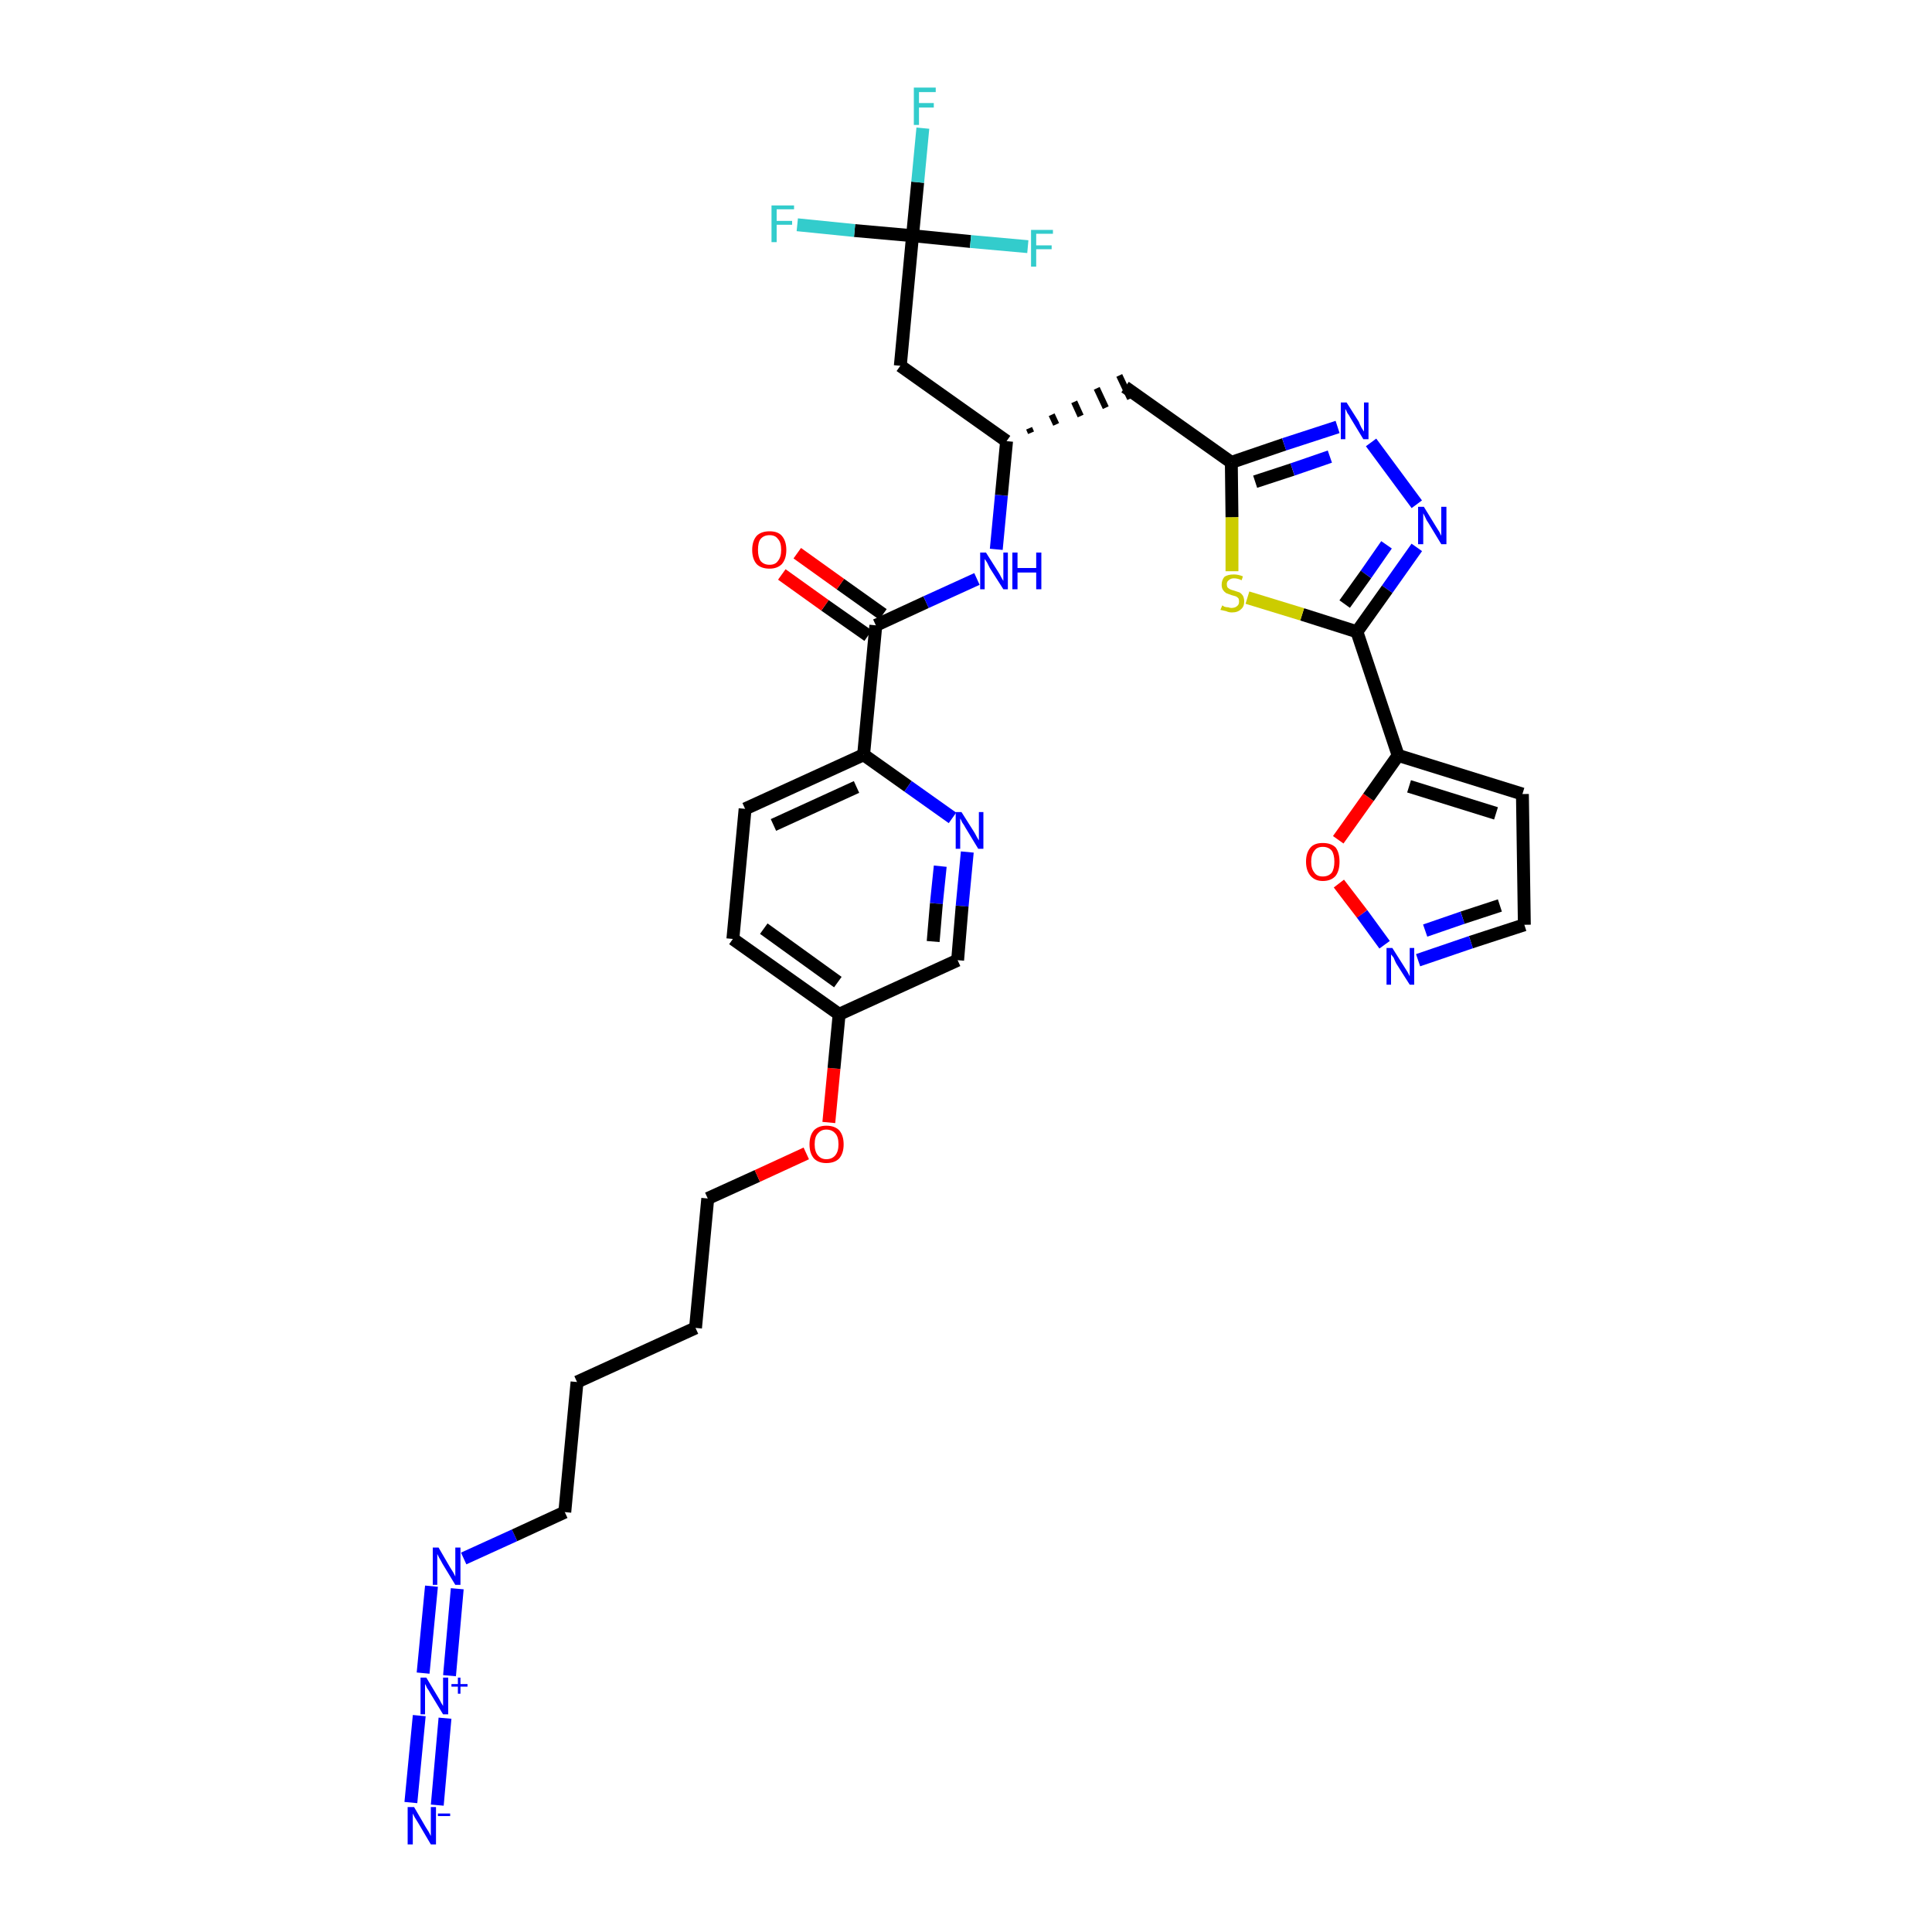 <?xml version='1.0' encoding='iso-8859-1'?>
<svg version='1.1' baseProfile='full'
              xmlns='http://www.w3.org/2000/svg'
                      xmlns:rdkit='http://www.rdkit.org/xml'
                      xmlns:xlink='http://www.w3.org/1999/xlink'
                  xml:space='preserve'
width='300px' height='300px' viewBox='0 0 300 300'>
<!-- END OF HEADER -->
<path class='bond-0 atom-0 atom-1' d='M 67.9,280.3 L 69.1,266.8' style='fill:none;fill-rule:evenodd;stroke:#0000FF;stroke-width:2.0px;stroke-linecap:butt;stroke-linejoin:miter;stroke-opacity:1' />
<path class='bond-0 atom-0 atom-1' d='M 63.8,279.9 L 65.1,266.4' style='fill:none;fill-rule:evenodd;stroke:#0000FF;stroke-width:2.0px;stroke-linecap:butt;stroke-linejoin:miter;stroke-opacity:1' />
<path class='bond-1 atom-1 atom-2' d='M 69.8,260.2 L 71.0,246.7' style='fill:none;fill-rule:evenodd;stroke:#0000FF;stroke-width:2.0px;stroke-linecap:butt;stroke-linejoin:miter;stroke-opacity:1' />
<path class='bond-1 atom-1 atom-2' d='M 65.7,259.8 L 67.0,246.3' style='fill:none;fill-rule:evenodd;stroke:#0000FF;stroke-width:2.0px;stroke-linecap:butt;stroke-linejoin:miter;stroke-opacity:1' />
<path class='bond-2 atom-2 atom-3' d='M 72.0,242.0 L 79.9,238.4' style='fill:none;fill-rule:evenodd;stroke:#0000FF;stroke-width:2.0px;stroke-linecap:butt;stroke-linejoin:miter;stroke-opacity:1' />
<path class='bond-2 atom-2 atom-3' d='M 79.9,238.4 L 87.7,234.8' style='fill:none;fill-rule:evenodd;stroke:#000000;stroke-width:2.0px;stroke-linecap:butt;stroke-linejoin:miter;stroke-opacity:1' />
<path class='bond-3 atom-3 atom-4' d='M 87.7,234.8 L 89.6,214.6' style='fill:none;fill-rule:evenodd;stroke:#000000;stroke-width:2.0px;stroke-linecap:butt;stroke-linejoin:miter;stroke-opacity:1' />
<path class='bond-4 atom-4 atom-5' d='M 89.6,214.6 L 108.0,206.2' style='fill:none;fill-rule:evenodd;stroke:#000000;stroke-width:2.0px;stroke-linecap:butt;stroke-linejoin:miter;stroke-opacity:1' />
<path class='bond-5 atom-5 atom-6' d='M 108.0,206.2 L 109.9,186.1' style='fill:none;fill-rule:evenodd;stroke:#000000;stroke-width:2.0px;stroke-linecap:butt;stroke-linejoin:miter;stroke-opacity:1' />
<path class='bond-6 atom-6 atom-7' d='M 109.9,186.1 L 117.6,182.6' style='fill:none;fill-rule:evenodd;stroke:#000000;stroke-width:2.0px;stroke-linecap:butt;stroke-linejoin:miter;stroke-opacity:1' />
<path class='bond-6 atom-6 atom-7' d='M 117.6,182.6 L 125.2,179.1' style='fill:none;fill-rule:evenodd;stroke:#FF0000;stroke-width:2.0px;stroke-linecap:butt;stroke-linejoin:miter;stroke-opacity:1' />
<path class='bond-7 atom-7 atom-8' d='M 128.7,174.3 L 129.5,165.9' style='fill:none;fill-rule:evenodd;stroke:#FF0000;stroke-width:2.0px;stroke-linecap:butt;stroke-linejoin:miter;stroke-opacity:1' />
<path class='bond-7 atom-7 atom-8' d='M 129.5,165.9 L 130.3,157.5' style='fill:none;fill-rule:evenodd;stroke:#000000;stroke-width:2.0px;stroke-linecap:butt;stroke-linejoin:miter;stroke-opacity:1' />
<path class='bond-8 atom-8 atom-9' d='M 130.3,157.5 L 113.8,145.8' style='fill:none;fill-rule:evenodd;stroke:#000000;stroke-width:2.0px;stroke-linecap:butt;stroke-linejoin:miter;stroke-opacity:1' />
<path class='bond-8 atom-8 atom-9' d='M 130.1,152.5 L 118.6,144.2' style='fill:none;fill-rule:evenodd;stroke:#000000;stroke-width:2.0px;stroke-linecap:butt;stroke-linejoin:miter;stroke-opacity:1' />
<path class='bond-33 atom-33 atom-8' d='M 148.7,149.1 L 130.3,157.5' style='fill:none;fill-rule:evenodd;stroke:#000000;stroke-width:2.0px;stroke-linecap:butt;stroke-linejoin:miter;stroke-opacity:1' />
<path class='bond-9 atom-9 atom-10' d='M 113.8,145.8 L 115.7,125.6' style='fill:none;fill-rule:evenodd;stroke:#000000;stroke-width:2.0px;stroke-linecap:butt;stroke-linejoin:miter;stroke-opacity:1' />
<path class='bond-10 atom-10 atom-11' d='M 115.7,125.6 L 134.1,117.2' style='fill:none;fill-rule:evenodd;stroke:#000000;stroke-width:2.0px;stroke-linecap:butt;stroke-linejoin:miter;stroke-opacity:1' />
<path class='bond-10 atom-10 atom-11' d='M 120.1,128.1 L 133.0,122.2' style='fill:none;fill-rule:evenodd;stroke:#000000;stroke-width:2.0px;stroke-linecap:butt;stroke-linejoin:miter;stroke-opacity:1' />
<path class='bond-11 atom-11 atom-12' d='M 134.1,117.2 L 136.0,97.1' style='fill:none;fill-rule:evenodd;stroke:#000000;stroke-width:2.0px;stroke-linecap:butt;stroke-linejoin:miter;stroke-opacity:1' />
<path class='bond-31 atom-11 atom-32' d='M 134.1,117.2 L 141.0,122.1' style='fill:none;fill-rule:evenodd;stroke:#000000;stroke-width:2.0px;stroke-linecap:butt;stroke-linejoin:miter;stroke-opacity:1' />
<path class='bond-31 atom-11 atom-32' d='M 141.0,122.1 L 147.9,127.0' style='fill:none;fill-rule:evenodd;stroke:#0000FF;stroke-width:2.0px;stroke-linecap:butt;stroke-linejoin:miter;stroke-opacity:1' />
<path class='bond-12 atom-12 atom-13' d='M 137.1,95.4 L 130.5,90.7' style='fill:none;fill-rule:evenodd;stroke:#000000;stroke-width:2.0px;stroke-linecap:butt;stroke-linejoin:miter;stroke-opacity:1' />
<path class='bond-12 atom-12 atom-13' d='M 130.5,90.7 L 123.8,85.9' style='fill:none;fill-rule:evenodd;stroke:#FF0000;stroke-width:2.0px;stroke-linecap:butt;stroke-linejoin:miter;stroke-opacity:1' />
<path class='bond-12 atom-12 atom-13' d='M 134.8,98.7 L 128.1,94.0' style='fill:none;fill-rule:evenodd;stroke:#000000;stroke-width:2.0px;stroke-linecap:butt;stroke-linejoin:miter;stroke-opacity:1' />
<path class='bond-12 atom-12 atom-13' d='M 128.1,94.0 L 121.4,89.2' style='fill:none;fill-rule:evenodd;stroke:#FF0000;stroke-width:2.0px;stroke-linecap:butt;stroke-linejoin:miter;stroke-opacity:1' />
<path class='bond-13 atom-12 atom-14' d='M 136.0,97.1 L 143.8,93.5' style='fill:none;fill-rule:evenodd;stroke:#000000;stroke-width:2.0px;stroke-linecap:butt;stroke-linejoin:miter;stroke-opacity:1' />
<path class='bond-13 atom-12 atom-14' d='M 143.8,93.5 L 151.7,89.9' style='fill:none;fill-rule:evenodd;stroke:#0000FF;stroke-width:2.0px;stroke-linecap:butt;stroke-linejoin:miter;stroke-opacity:1' />
<path class='bond-14 atom-14 atom-15' d='M 154.7,85.3 L 155.5,76.9' style='fill:none;fill-rule:evenodd;stroke:#0000FF;stroke-width:2.0px;stroke-linecap:butt;stroke-linejoin:miter;stroke-opacity:1' />
<path class='bond-14 atom-14 atom-15' d='M 155.5,76.9 L 156.3,68.5' style='fill:none;fill-rule:evenodd;stroke:#000000;stroke-width:2.0px;stroke-linecap:butt;stroke-linejoin:miter;stroke-opacity:1' />
<path class='bond-15 atom-15 atom-16' d='M 160.1,67.2 L 159.8,66.5' style='fill:none;fill-rule:evenodd;stroke:#000000;stroke-width:1.0px;stroke-linecap:butt;stroke-linejoin:miter;stroke-opacity:1' />
<path class='bond-15 atom-15 atom-16' d='M 164.0,65.9 L 163.3,64.4' style='fill:none;fill-rule:evenodd;stroke:#000000;stroke-width:1.0px;stroke-linecap:butt;stroke-linejoin:miter;stroke-opacity:1' />
<path class='bond-15 atom-15 atom-16' d='M 167.8,64.6 L 166.8,62.4' style='fill:none;fill-rule:evenodd;stroke:#000000;stroke-width:1.0px;stroke-linecap:butt;stroke-linejoin:miter;stroke-opacity:1' />
<path class='bond-15 atom-15 atom-16' d='M 171.7,63.3 L 170.3,60.3' style='fill:none;fill-rule:evenodd;stroke:#000000;stroke-width:1.0px;stroke-linecap:butt;stroke-linejoin:miter;stroke-opacity:1' />
<path class='bond-15 atom-15 atom-16' d='M 175.5,61.9 L 173.8,58.3' style='fill:none;fill-rule:evenodd;stroke:#000000;stroke-width:1.0px;stroke-linecap:butt;stroke-linejoin:miter;stroke-opacity:1' />
<path class='bond-26 atom-15 atom-27' d='M 156.3,68.5 L 139.8,56.8' style='fill:none;fill-rule:evenodd;stroke:#000000;stroke-width:2.0px;stroke-linecap:butt;stroke-linejoin:miter;stroke-opacity:1' />
<path class='bond-16 atom-16 atom-17' d='M 174.7,60.1 L 191.2,71.8' style='fill:none;fill-rule:evenodd;stroke:#000000;stroke-width:2.0px;stroke-linecap:butt;stroke-linejoin:miter;stroke-opacity:1' />
<path class='bond-17 atom-17 atom-18' d='M 191.2,71.8 L 199.4,69.0' style='fill:none;fill-rule:evenodd;stroke:#000000;stroke-width:2.0px;stroke-linecap:butt;stroke-linejoin:miter;stroke-opacity:1' />
<path class='bond-17 atom-17 atom-18' d='M 199.4,69.0 L 207.7,66.3' style='fill:none;fill-rule:evenodd;stroke:#0000FF;stroke-width:2.0px;stroke-linecap:butt;stroke-linejoin:miter;stroke-opacity:1' />
<path class='bond-17 atom-17 atom-18' d='M 194.9,74.8 L 200.7,72.9' style='fill:none;fill-rule:evenodd;stroke:#000000;stroke-width:2.0px;stroke-linecap:butt;stroke-linejoin:miter;stroke-opacity:1' />
<path class='bond-17 atom-17 atom-18' d='M 200.7,72.9 L 206.5,70.9' style='fill:none;fill-rule:evenodd;stroke:#0000FF;stroke-width:2.0px;stroke-linecap:butt;stroke-linejoin:miter;stroke-opacity:1' />
<path class='bond-34 atom-26 atom-17' d='M 191.3,88.7 L 191.3,80.3' style='fill:none;fill-rule:evenodd;stroke:#CCCC00;stroke-width:2.0px;stroke-linecap:butt;stroke-linejoin:miter;stroke-opacity:1' />
<path class='bond-34 atom-26 atom-17' d='M 191.3,80.3 L 191.2,71.8' style='fill:none;fill-rule:evenodd;stroke:#000000;stroke-width:2.0px;stroke-linecap:butt;stroke-linejoin:miter;stroke-opacity:1' />
<path class='bond-18 atom-18 atom-19' d='M 212.9,68.7 L 220.0,78.3' style='fill:none;fill-rule:evenodd;stroke:#0000FF;stroke-width:2.0px;stroke-linecap:butt;stroke-linejoin:miter;stroke-opacity:1' />
<path class='bond-19 atom-19 atom-20' d='M 220.0,85.0 L 215.4,91.5' style='fill:none;fill-rule:evenodd;stroke:#0000FF;stroke-width:2.0px;stroke-linecap:butt;stroke-linejoin:miter;stroke-opacity:1' />
<path class='bond-19 atom-19 atom-20' d='M 215.4,91.5 L 210.7,98.1' style='fill:none;fill-rule:evenodd;stroke:#000000;stroke-width:2.0px;stroke-linecap:butt;stroke-linejoin:miter;stroke-opacity:1' />
<path class='bond-19 atom-19 atom-20' d='M 215.3,84.6 L 212.1,89.2' style='fill:none;fill-rule:evenodd;stroke:#0000FF;stroke-width:2.0px;stroke-linecap:butt;stroke-linejoin:miter;stroke-opacity:1' />
<path class='bond-19 atom-19 atom-20' d='M 212.1,89.2 L 208.8,93.8' style='fill:none;fill-rule:evenodd;stroke:#000000;stroke-width:2.0px;stroke-linecap:butt;stroke-linejoin:miter;stroke-opacity:1' />
<path class='bond-20 atom-20 atom-21' d='M 210.7,98.1 L 217.1,117.3' style='fill:none;fill-rule:evenodd;stroke:#000000;stroke-width:2.0px;stroke-linecap:butt;stroke-linejoin:miter;stroke-opacity:1' />
<path class='bond-25 atom-20 atom-26' d='M 210.7,98.1 L 202.2,95.4' style='fill:none;fill-rule:evenodd;stroke:#000000;stroke-width:2.0px;stroke-linecap:butt;stroke-linejoin:miter;stroke-opacity:1' />
<path class='bond-25 atom-20 atom-26' d='M 202.2,95.4 L 193.7,92.8' style='fill:none;fill-rule:evenodd;stroke:#CCCC00;stroke-width:2.0px;stroke-linecap:butt;stroke-linejoin:miter;stroke-opacity:1' />
<path class='bond-21 atom-21 atom-22' d='M 217.1,117.3 L 236.4,123.3' style='fill:none;fill-rule:evenodd;stroke:#000000;stroke-width:2.0px;stroke-linecap:butt;stroke-linejoin:miter;stroke-opacity:1' />
<path class='bond-21 atom-21 atom-22' d='M 218.8,122.1 L 232.3,126.3' style='fill:none;fill-rule:evenodd;stroke:#000000;stroke-width:2.0px;stroke-linecap:butt;stroke-linejoin:miter;stroke-opacity:1' />
<path class='bond-35 atom-25 atom-21' d='M 207.8,130.4 L 212.5,123.8' style='fill:none;fill-rule:evenodd;stroke:#FF0000;stroke-width:2.0px;stroke-linecap:butt;stroke-linejoin:miter;stroke-opacity:1' />
<path class='bond-35 atom-25 atom-21' d='M 212.5,123.8 L 217.1,117.3' style='fill:none;fill-rule:evenodd;stroke:#000000;stroke-width:2.0px;stroke-linecap:butt;stroke-linejoin:miter;stroke-opacity:1' />
<path class='bond-22 atom-22 atom-23' d='M 236.4,123.3 L 236.7,143.6' style='fill:none;fill-rule:evenodd;stroke:#000000;stroke-width:2.0px;stroke-linecap:butt;stroke-linejoin:miter;stroke-opacity:1' />
<path class='bond-23 atom-23 atom-24' d='M 236.7,143.6 L 228.4,146.3' style='fill:none;fill-rule:evenodd;stroke:#000000;stroke-width:2.0px;stroke-linecap:butt;stroke-linejoin:miter;stroke-opacity:1' />
<path class='bond-23 atom-23 atom-24' d='M 228.4,146.3 L 220.2,149.1' style='fill:none;fill-rule:evenodd;stroke:#0000FF;stroke-width:2.0px;stroke-linecap:butt;stroke-linejoin:miter;stroke-opacity:1' />
<path class='bond-23 atom-23 atom-24' d='M 232.9,140.6 L 227.1,142.5' style='fill:none;fill-rule:evenodd;stroke:#000000;stroke-width:2.0px;stroke-linecap:butt;stroke-linejoin:miter;stroke-opacity:1' />
<path class='bond-23 atom-23 atom-24' d='M 227.1,142.5 L 221.3,144.5' style='fill:none;fill-rule:evenodd;stroke:#0000FF;stroke-width:2.0px;stroke-linecap:butt;stroke-linejoin:miter;stroke-opacity:1' />
<path class='bond-24 atom-24 atom-25' d='M 215.0,146.7 L 211.5,141.9' style='fill:none;fill-rule:evenodd;stroke:#0000FF;stroke-width:2.0px;stroke-linecap:butt;stroke-linejoin:miter;stroke-opacity:1' />
<path class='bond-24 atom-24 atom-25' d='M 211.5,141.9 L 207.9,137.2' style='fill:none;fill-rule:evenodd;stroke:#FF0000;stroke-width:2.0px;stroke-linecap:butt;stroke-linejoin:miter;stroke-opacity:1' />
<path class='bond-27 atom-27 atom-28' d='M 139.8,56.8 L 141.7,36.6' style='fill:none;fill-rule:evenodd;stroke:#000000;stroke-width:2.0px;stroke-linecap:butt;stroke-linejoin:miter;stroke-opacity:1' />
<path class='bond-28 atom-28 atom-29' d='M 141.7,36.6 L 142.5,28.3' style='fill:none;fill-rule:evenodd;stroke:#000000;stroke-width:2.0px;stroke-linecap:butt;stroke-linejoin:miter;stroke-opacity:1' />
<path class='bond-28 atom-28 atom-29' d='M 142.5,28.3 L 143.3,19.9' style='fill:none;fill-rule:evenodd;stroke:#33CCCC;stroke-width:2.0px;stroke-linecap:butt;stroke-linejoin:miter;stroke-opacity:1' />
<path class='bond-29 atom-28 atom-30' d='M 141.7,36.6 L 132.7,35.8' style='fill:none;fill-rule:evenodd;stroke:#000000;stroke-width:2.0px;stroke-linecap:butt;stroke-linejoin:miter;stroke-opacity:1' />
<path class='bond-29 atom-28 atom-30' d='M 132.7,35.8 L 123.8,34.9' style='fill:none;fill-rule:evenodd;stroke:#33CCCC;stroke-width:2.0px;stroke-linecap:butt;stroke-linejoin:miter;stroke-opacity:1' />
<path class='bond-30 atom-28 atom-31' d='M 141.7,36.6 L 150.7,37.5' style='fill:none;fill-rule:evenodd;stroke:#000000;stroke-width:2.0px;stroke-linecap:butt;stroke-linejoin:miter;stroke-opacity:1' />
<path class='bond-30 atom-28 atom-31' d='M 150.7,37.5 L 159.6,38.3' style='fill:none;fill-rule:evenodd;stroke:#33CCCC;stroke-width:2.0px;stroke-linecap:butt;stroke-linejoin:miter;stroke-opacity:1' />
<path class='bond-32 atom-32 atom-33' d='M 150.2,132.3 L 149.4,140.7' style='fill:none;fill-rule:evenodd;stroke:#0000FF;stroke-width:2.0px;stroke-linecap:butt;stroke-linejoin:miter;stroke-opacity:1' />
<path class='bond-32 atom-32 atom-33' d='M 149.4,140.7 L 148.7,149.1' style='fill:none;fill-rule:evenodd;stroke:#000000;stroke-width:2.0px;stroke-linecap:butt;stroke-linejoin:miter;stroke-opacity:1' />
<path class='bond-32 atom-32 atom-33' d='M 146.0,134.5 L 145.4,140.3' style='fill:none;fill-rule:evenodd;stroke:#0000FF;stroke-width:2.0px;stroke-linecap:butt;stroke-linejoin:miter;stroke-opacity:1' />
<path class='bond-32 atom-32 atom-33' d='M 145.4,140.3 L 144.9,146.2' style='fill:none;fill-rule:evenodd;stroke:#000000;stroke-width:2.0px;stroke-linecap:butt;stroke-linejoin:miter;stroke-opacity:1' />
<path  class='atom-0' d='M 64.3 280.6
L 66.1 283.7
Q 66.3 284.0, 66.6 284.5
Q 66.9 285.1, 66.9 285.1
L 66.9 280.6
L 67.7 280.6
L 67.7 286.4
L 66.9 286.4
L 64.9 283.0
Q 64.7 282.7, 64.4 282.2
Q 64.2 281.8, 64.1 281.6
L 64.1 286.4
L 63.3 286.4
L 63.3 280.6
L 64.3 280.6
' fill='#0000FF'/>
<path  class='atom-0' d='M 68.0 281.6
L 69.9 281.6
L 69.9 282.0
L 68.0 282.0
L 68.0 281.6
' fill='#0000FF'/>
<path  class='atom-1' d='M 66.2 260.5
L 68.0 263.5
Q 68.2 263.8, 68.5 264.4
Q 68.8 264.9, 68.8 264.9
L 68.8 260.5
L 69.6 260.5
L 69.6 266.2
L 68.8 266.2
L 66.8 262.9
Q 66.6 262.5, 66.3 262.1
Q 66.1 261.6, 66.0 261.5
L 66.0 266.2
L 65.3 266.2
L 65.3 260.5
L 66.2 260.5
' fill='#0000FF'/>
<path  class='atom-1' d='M 70.1 261.5
L 71.1 261.5
L 71.1 260.5
L 71.5 260.5
L 71.5 261.5
L 72.6 261.5
L 72.6 261.9
L 71.5 261.9
L 71.5 263.0
L 71.1 263.0
L 71.1 261.9
L 70.1 261.9
L 70.1 261.5
' fill='#0000FF'/>
<path  class='atom-2' d='M 68.1 240.3
L 69.9 243.4
Q 70.1 243.7, 70.4 244.2
Q 70.7 244.8, 70.7 244.8
L 70.7 240.3
L 71.5 240.3
L 71.5 246.1
L 70.7 246.1
L 68.7 242.8
Q 68.5 242.4, 68.2 241.9
Q 68.0 241.5, 67.9 241.3
L 67.9 246.1
L 67.2 246.1
L 67.2 240.3
L 68.1 240.3
' fill='#0000FF'/>
<path  class='atom-7' d='M 125.7 177.7
Q 125.7 176.3, 126.4 175.5
Q 127.1 174.8, 128.3 174.8
Q 129.6 174.8, 130.3 175.5
Q 131.0 176.3, 131.0 177.7
Q 131.0 179.1, 130.3 179.9
Q 129.6 180.6, 128.3 180.6
Q 127.1 180.6, 126.4 179.9
Q 125.7 179.1, 125.7 177.7
M 128.3 180.0
Q 129.2 180.0, 129.7 179.4
Q 130.2 178.8, 130.2 177.7
Q 130.2 176.5, 129.7 176.0
Q 129.2 175.4, 128.3 175.4
Q 127.5 175.4, 127.0 176.0
Q 126.5 176.5, 126.5 177.7
Q 126.5 178.8, 127.0 179.4
Q 127.5 180.0, 128.3 180.0
' fill='#FF0000'/>
<path  class='atom-13' d='M 116.8 85.4
Q 116.8 84.0, 117.5 83.2
Q 118.2 82.5, 119.5 82.5
Q 120.8 82.5, 121.4 83.2
Q 122.1 84.0, 122.1 85.4
Q 122.1 86.8, 121.4 87.6
Q 120.7 88.3, 119.5 88.3
Q 118.2 88.3, 117.5 87.6
Q 116.8 86.8, 116.8 85.4
M 119.5 87.7
Q 120.4 87.7, 120.8 87.1
Q 121.3 86.5, 121.3 85.4
Q 121.3 84.2, 120.8 83.7
Q 120.4 83.1, 119.5 83.1
Q 118.6 83.1, 118.1 83.7
Q 117.7 84.2, 117.7 85.4
Q 117.7 86.5, 118.1 87.1
Q 118.6 87.7, 119.5 87.7
' fill='#FF0000'/>
<path  class='atom-14' d='M 153.1 85.8
L 155.0 88.8
Q 155.2 89.1, 155.5 89.7
Q 155.8 90.2, 155.8 90.2
L 155.8 85.8
L 156.5 85.8
L 156.5 91.5
L 155.8 91.5
L 153.7 88.2
Q 153.5 87.8, 153.3 87.4
Q 153.0 86.9, 152.9 86.8
L 152.9 91.5
L 152.2 91.5
L 152.2 85.8
L 153.1 85.8
' fill='#0000FF'/>
<path  class='atom-14' d='M 157.2 85.8
L 158.0 85.8
L 158.0 88.2
L 160.9 88.2
L 160.9 85.8
L 161.7 85.8
L 161.7 91.5
L 160.9 91.5
L 160.9 88.9
L 158.0 88.9
L 158.0 91.5
L 157.2 91.5
L 157.2 85.8
' fill='#0000FF'/>
<path  class='atom-18' d='M 209.1 62.5
L 211.0 65.5
Q 211.1 65.8, 211.4 66.4
Q 211.7 66.9, 211.8 67.0
L 211.8 62.5
L 212.5 62.5
L 212.5 68.2
L 211.7 68.2
L 209.7 64.9
Q 209.5 64.5, 209.2 64.1
Q 209.0 63.6, 208.9 63.5
L 208.9 68.2
L 208.2 68.2
L 208.2 62.5
L 209.1 62.5
' fill='#0000FF'/>
<path  class='atom-19' d='M 221.1 78.7
L 223.0 81.8
Q 223.2 82.1, 223.5 82.6
Q 223.8 83.2, 223.8 83.2
L 223.8 78.7
L 224.6 78.7
L 224.6 84.5
L 223.8 84.5
L 221.8 81.2
Q 221.5 80.8, 221.3 80.3
Q 221.1 79.9, 221.0 79.7
L 221.0 84.5
L 220.2 84.5
L 220.2 78.7
L 221.1 78.7
' fill='#0000FF'/>
<path  class='atom-24' d='M 216.2 147.2
L 218.1 150.2
Q 218.3 150.5, 218.6 151.0
Q 218.9 151.6, 218.9 151.6
L 218.9 147.2
L 219.6 147.2
L 219.6 152.9
L 218.9 152.9
L 216.8 149.6
Q 216.6 149.2, 216.4 148.7
Q 216.1 148.3, 216.0 148.2
L 216.0 152.9
L 215.3 152.9
L 215.3 147.2
L 216.2 147.2
' fill='#0000FF'/>
<path  class='atom-25' d='M 202.8 133.8
Q 202.8 132.4, 203.5 131.6
Q 204.1 130.9, 205.4 130.9
Q 206.7 130.9, 207.4 131.6
Q 208.0 132.4, 208.0 133.8
Q 208.0 135.2, 207.4 136.0
Q 206.7 136.8, 205.4 136.8
Q 204.2 136.8, 203.5 136.0
Q 202.8 135.2, 202.8 133.8
M 205.4 136.1
Q 206.3 136.1, 206.8 135.5
Q 207.2 134.9, 207.2 133.8
Q 207.2 132.7, 206.8 132.1
Q 206.3 131.5, 205.4 131.5
Q 204.5 131.5, 204.1 132.1
Q 203.6 132.7, 203.6 133.8
Q 203.6 134.9, 204.1 135.5
Q 204.5 136.1, 205.4 136.1
' fill='#FF0000'/>
<path  class='atom-26' d='M 189.8 94.0
Q 189.8 94.0, 190.1 94.2
Q 190.4 94.3, 190.7 94.3
Q 191.0 94.4, 191.2 94.4
Q 191.8 94.4, 192.1 94.1
Q 192.4 93.9, 192.4 93.4
Q 192.4 93.1, 192.3 92.9
Q 192.1 92.7, 191.9 92.6
Q 191.6 92.5, 191.2 92.4
Q 190.7 92.2, 190.4 92.1
Q 190.1 91.9, 189.9 91.6
Q 189.7 91.3, 189.7 90.8
Q 189.7 90.1, 190.1 89.6
Q 190.6 89.2, 191.6 89.2
Q 192.3 89.2, 193.0 89.5
L 192.8 90.1
Q 192.2 89.8, 191.6 89.8
Q 191.1 89.8, 190.8 90.1
Q 190.5 90.3, 190.5 90.7
Q 190.5 91.0, 190.6 91.2
Q 190.8 91.4, 191.0 91.5
Q 191.2 91.6, 191.6 91.7
Q 192.2 91.9, 192.5 92.0
Q 192.8 92.2, 193.0 92.5
Q 193.2 92.9, 193.2 93.4
Q 193.2 94.2, 192.7 94.6
Q 192.2 95.1, 191.3 95.1
Q 190.8 95.1, 190.4 94.9
Q 190.0 94.8, 189.5 94.7
L 189.8 94.0
' fill='#CCCC00'/>
<path  class='atom-29' d='M 141.9 13.6
L 145.3 13.6
L 145.3 14.3
L 142.7 14.3
L 142.7 16.0
L 145.0 16.0
L 145.0 16.7
L 142.7 16.7
L 142.7 19.4
L 141.9 19.4
L 141.9 13.6
' fill='#33CCCC'/>
<path  class='atom-30' d='M 119.8 31.9
L 123.3 31.9
L 123.3 32.5
L 120.6 32.5
L 120.6 34.3
L 123.0 34.3
L 123.0 34.9
L 120.6 34.9
L 120.6 37.6
L 119.8 37.6
L 119.8 31.9
' fill='#33CCCC'/>
<path  class='atom-31' d='M 160.1 35.7
L 163.5 35.7
L 163.5 36.3
L 160.9 36.3
L 160.9 38.1
L 163.3 38.1
L 163.3 38.7
L 160.9 38.7
L 160.9 41.4
L 160.1 41.4
L 160.1 35.7
' fill='#33CCCC'/>
<path  class='atom-32' d='M 149.3 126.1
L 151.2 129.1
Q 151.4 129.4, 151.7 130.0
Q 152.0 130.5, 152.0 130.5
L 152.0 126.1
L 152.7 126.1
L 152.7 131.8
L 151.9 131.8
L 149.9 128.5
Q 149.7 128.1, 149.4 127.7
Q 149.2 127.2, 149.1 127.1
L 149.1 131.8
L 148.4 131.8
L 148.4 126.1
L 149.3 126.1
' fill='#0000FF'/>
</svg>
